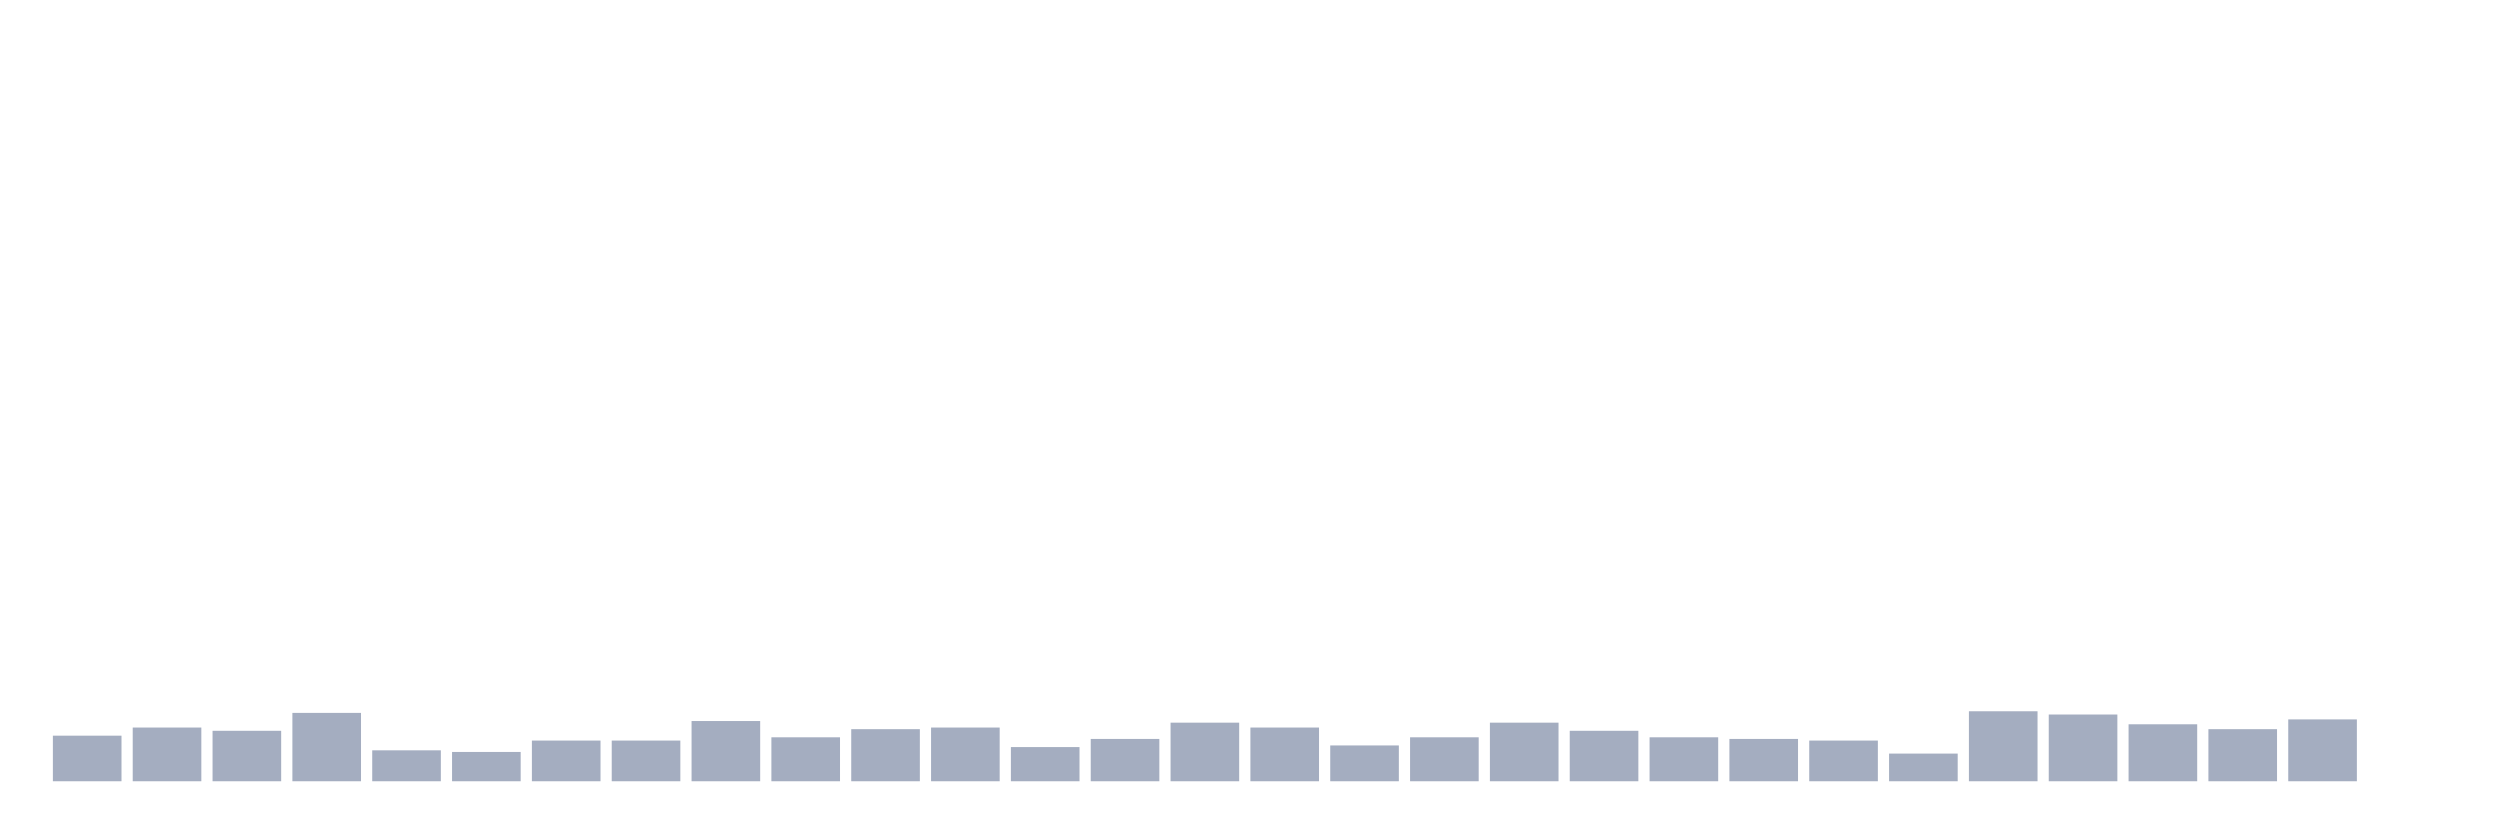 <svg xmlns="http://www.w3.org/2000/svg" viewBox="0 0 480 160"><g transform="translate(10,10)"><rect class="bar" x="0.153" width="13.175" y="131.25" height="8.75" fill="rgb(164,173,192)"></rect><rect class="bar" x="15.482" width="13.175" y="129.688" height="10.312" fill="rgb(164,173,192)"></rect><rect class="bar" x="30.81" width="13.175" y="130.312" height="9.688" fill="rgb(164,173,192)"></rect><rect class="bar" x="46.138" width="13.175" y="126.875" height="13.125" fill="rgb(164,173,192)"></rect><rect class="bar" x="61.466" width="13.175" y="134.062" height="5.938" fill="rgb(164,173,192)"></rect><rect class="bar" x="76.794" width="13.175" y="134.375" height="5.625" fill="rgb(164,173,192)"></rect><rect class="bar" x="92.123" width="13.175" y="132.188" height="7.812" fill="rgb(164,173,192)"></rect><rect class="bar" x="107.451" width="13.175" y="132.188" height="7.812" fill="rgb(164,173,192)"></rect><rect class="bar" x="122.779" width="13.175" y="128.438" height="11.562" fill="rgb(164,173,192)"></rect><rect class="bar" x="138.107" width="13.175" y="131.562" height="8.438" fill="rgb(164,173,192)"></rect><rect class="bar" x="153.436" width="13.175" y="130" height="10" fill="rgb(164,173,192)"></rect><rect class="bar" x="168.764" width="13.175" y="129.688" height="10.312" fill="rgb(164,173,192)"></rect><rect class="bar" x="184.092" width="13.175" y="133.438" height="6.562" fill="rgb(164,173,192)"></rect><rect class="bar" x="199.42" width="13.175" y="131.875" height="8.125" fill="rgb(164,173,192)"></rect><rect class="bar" x="214.748" width="13.175" y="128.75" height="11.25" fill="rgb(164,173,192)"></rect><rect class="bar" x="230.077" width="13.175" y="129.688" height="10.312" fill="rgb(164,173,192)"></rect><rect class="bar" x="245.405" width="13.175" y="133.125" height="6.875" fill="rgb(164,173,192)"></rect><rect class="bar" x="260.733" width="13.175" y="131.562" height="8.438" fill="rgb(164,173,192)"></rect><rect class="bar" x="276.061" width="13.175" y="128.75" height="11.25" fill="rgb(164,173,192)"></rect><rect class="bar" x="291.39" width="13.175" y="130.312" height="9.688" fill="rgb(164,173,192)"></rect><rect class="bar" x="306.718" width="13.175" y="131.562" height="8.438" fill="rgb(164,173,192)"></rect><rect class="bar" x="322.046" width="13.175" y="131.875" height="8.125" fill="rgb(164,173,192)"></rect><rect class="bar" x="337.374" width="13.175" y="132.188" height="7.812" fill="rgb(164,173,192)"></rect><rect class="bar" x="352.702" width="13.175" y="134.688" height="5.312" fill="rgb(164,173,192)"></rect><rect class="bar" x="368.031" width="13.175" y="126.562" height="13.438" fill="rgb(164,173,192)"></rect><rect class="bar" x="383.359" width="13.175" y="127.188" height="12.812" fill="rgb(164,173,192)"></rect><rect class="bar" x="398.687" width="13.175" y="129.062" height="10.938" fill="rgb(164,173,192)"></rect><rect class="bar" x="414.015" width="13.175" y="130" height="10" fill="rgb(164,173,192)"></rect><rect class="bar" x="429.344" width="13.175" y="128.125" height="11.875" fill="rgb(164,173,192)"></rect><rect class="bar" x="444.672" width="13.175" y="140" height="0" fill="rgb(164,173,192)"></rect></g></svg>